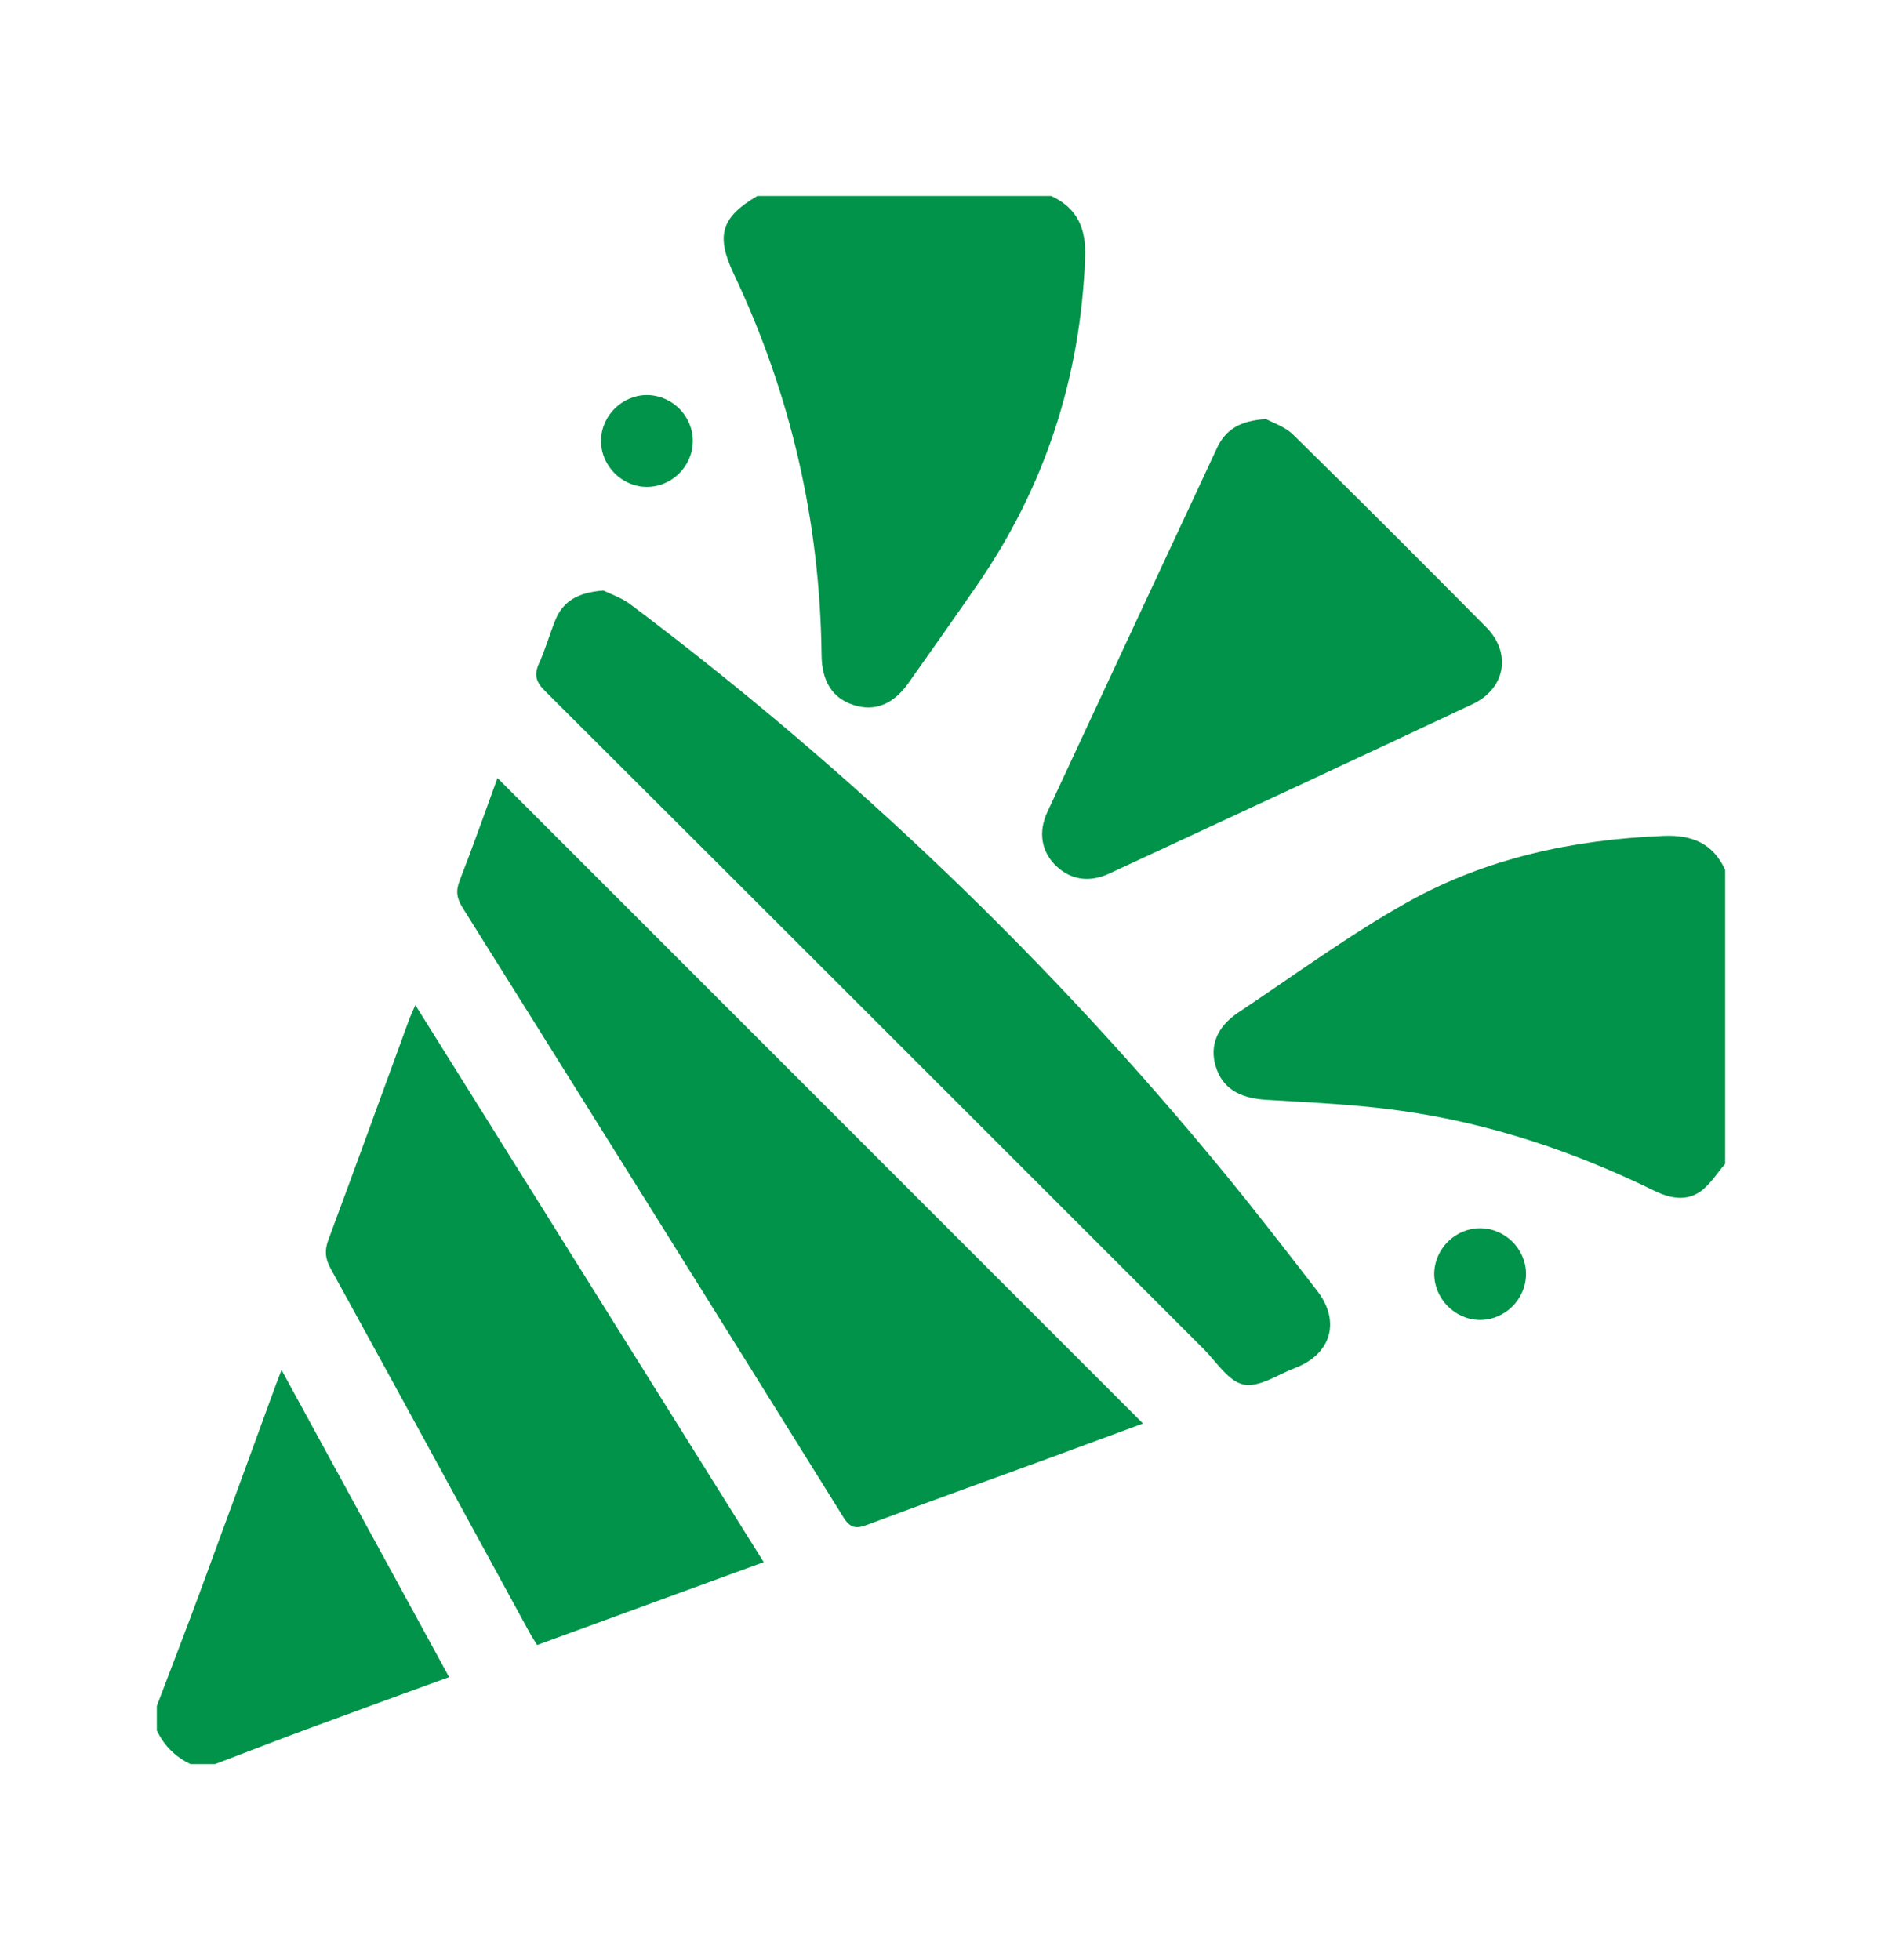 <svg width="24" height="25" viewBox="0 0 24 25" fill="none" xmlns="http://www.w3.org/2000/svg">
<path d="M13.406 2.5C13.743 2.656 13.853 2.921 13.838 3.286C13.779 4.814 13.328 6.207 12.459 7.465C12.171 7.882 11.879 8.296 11.586 8.71C11.393 8.985 11.153 9.079 10.885 8.992C10.617 8.905 10.481 8.694 10.477 8.356C10.457 6.654 10.087 5.034 9.358 3.495C9.126 3.004 9.195 2.772 9.657 2.5H13.406Z" fill="#009349"/>
<path d="M22 14.844C21.896 14.963 21.81 15.107 21.685 15.196C21.498 15.328 21.29 15.282 21.092 15.185C20.07 14.685 19 14.327 17.873 14.168C17.302 14.087 16.722 14.062 16.145 14.027C15.801 14.006 15.586 13.878 15.502 13.597C15.425 13.338 15.518 13.096 15.79 12.915C16.503 12.44 17.197 11.929 17.943 11.51C18.95 10.945 20.06 10.708 21.214 10.661C21.58 10.646 21.843 10.757 22 11.093V14.844Z" fill="#009349"/>
<path d="M2 21.758C2.181 21.28 2.366 20.804 2.543 20.325C2.869 19.441 3.191 18.556 3.514 17.672C3.534 17.618 3.555 17.565 3.59 17.473C4.309 18.792 5.014 20.083 5.727 21.39C5.131 21.608 4.552 21.818 3.974 22.032C3.562 22.184 3.153 22.344 2.742 22.5H2.43C2.236 22.407 2.092 22.265 2 22.07C2 21.966 2 21.862 2 21.758Z" fill="#009349"/>
<path d="M6.344 9.923C9.09 12.669 11.83 15.409 14.576 18.156C14.164 18.308 13.734 18.467 13.304 18.625C12.553 18.899 11.802 19.17 11.053 19.45C10.915 19.502 10.841 19.488 10.757 19.354C9.142 16.759 7.522 14.168 5.899 11.577C5.827 11.462 5.809 11.367 5.86 11.235C6.032 10.796 6.188 10.351 6.344 9.923Z" fill="#009349"/>
<path d="M7.695 7.532C7.778 7.573 7.928 7.623 8.047 7.714C10.868 9.837 13.402 12.262 15.639 14.993C16.035 15.477 16.417 15.971 16.798 16.465C17.099 16.854 16.976 17.271 16.514 17.448C16.296 17.531 16.055 17.7 15.859 17.659C15.665 17.618 15.511 17.368 15.347 17.203C12.548 14.405 9.751 11.606 6.948 8.811C6.834 8.697 6.808 8.606 6.874 8.461C6.955 8.284 7.007 8.094 7.08 7.914C7.177 7.671 7.368 7.555 7.695 7.532Z" fill="#009349"/>
<path d="M9.739 19.924C8.764 20.281 7.814 20.628 6.849 20.981C6.814 20.923 6.779 20.87 6.749 20.815C5.906 19.269 5.064 17.722 4.216 16.179C4.147 16.053 4.137 15.95 4.187 15.815C4.533 14.884 4.871 13.95 5.213 13.016C5.234 12.957 5.262 12.9 5.297 12.819C6.781 15.194 8.253 17.547 9.739 19.924Z" fill="#009349"/>
<path d="M16.145 5.345C16.221 5.388 16.384 5.439 16.492 5.545C17.319 6.357 18.138 7.177 18.953 8C19.279 8.33 19.2 8.782 18.778 8.981C17.238 9.706 15.694 10.423 14.149 11.14C13.887 11.262 13.649 11.22 13.464 11.04C13.282 10.863 13.236 10.616 13.356 10.357C14.076 8.807 14.8 7.258 15.522 5.709C15.629 5.482 15.811 5.365 16.145 5.345Z" fill="#009349"/>
<path d="M8.835 5.63C8.832 5.947 8.567 6.21 8.25 6.21C7.927 6.21 7.656 5.933 7.665 5.609C7.673 5.293 7.944 5.033 8.26 5.039C8.577 5.045 8.839 5.312 8.835 5.63Z" fill="#009349"/>
<path d="M18.875 15.665C19.192 15.665 19.458 15.928 19.46 16.244C19.463 16.569 19.191 16.84 18.866 16.835C18.55 16.83 18.288 16.56 18.29 16.245C18.293 15.928 18.558 15.665 18.875 15.665Z" fill="#009349"/>
</svg>

